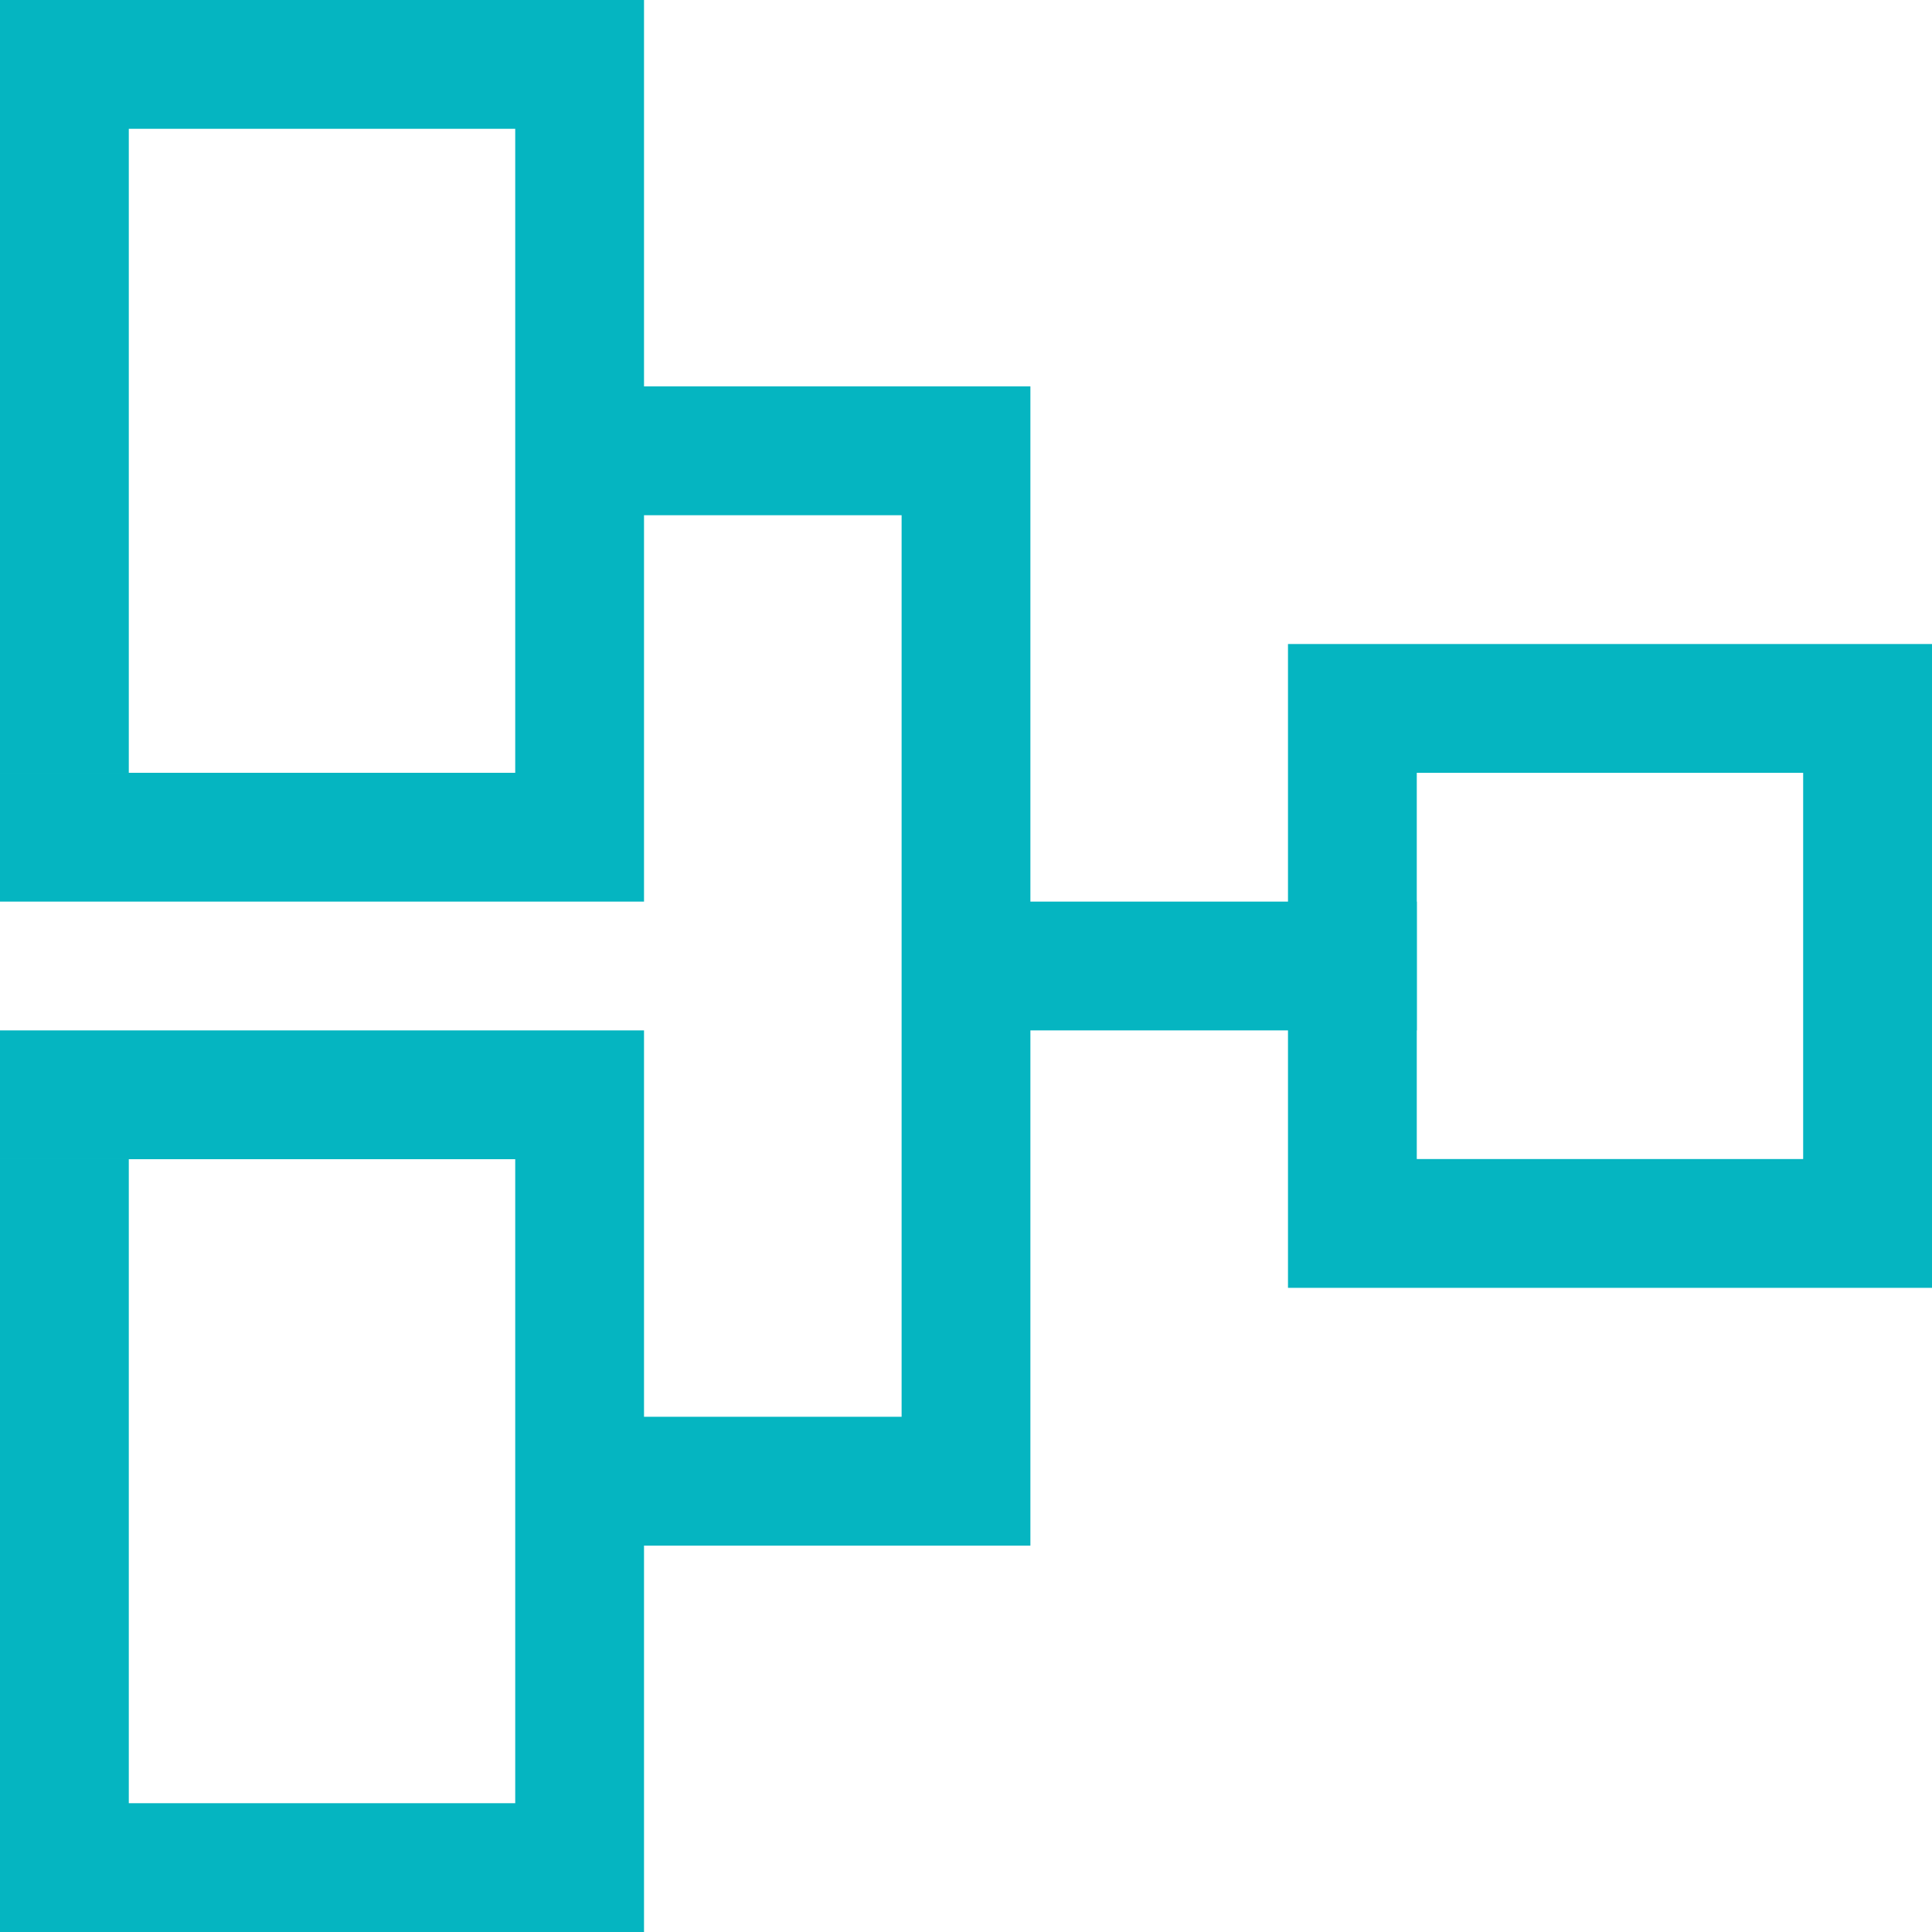 <svg xmlns="http://www.w3.org/2000/svg" width="40.172" height="40.172" viewBox="0 0 40.172 40.172"><title>Asset 6</title><polygon points="21.425 8.034 13.391 8.034 13.391 0 0 0 0 2.678 10.713 2.678 10.713 16.069 0 16.069 0 18.747 13.391 18.747 13.391 10.713 18.747 10.713 18.747 29.459 13.391 29.459 13.391 21.425 0 21.425 0 24.103 10.713 24.103 10.713 37.494 0 37.494 0 40.172 13.391 40.172 13.391 32.138 13.391 32.138 21.425 32.138 21.425 21.425 29.459 21.425 29.459 18.747 21.425 18.747 21.425 8.034" fill="#05b5c1"/><path d="M29.459,24.1V16.069h8.034V24.1H29.459m-2.678,2.678H40.172V13.391H26.781V26.781Z" fill="#05b5c1"/><rect y="24.103" width="2.678" height="16.069" transform="translate(2.678 64.275) rotate(180)" fill="#05b5c1"/><rect width="2.678" height="16.069" transform="translate(2.678 16.069) rotate(180)" fill="#05b5c1"/></svg>